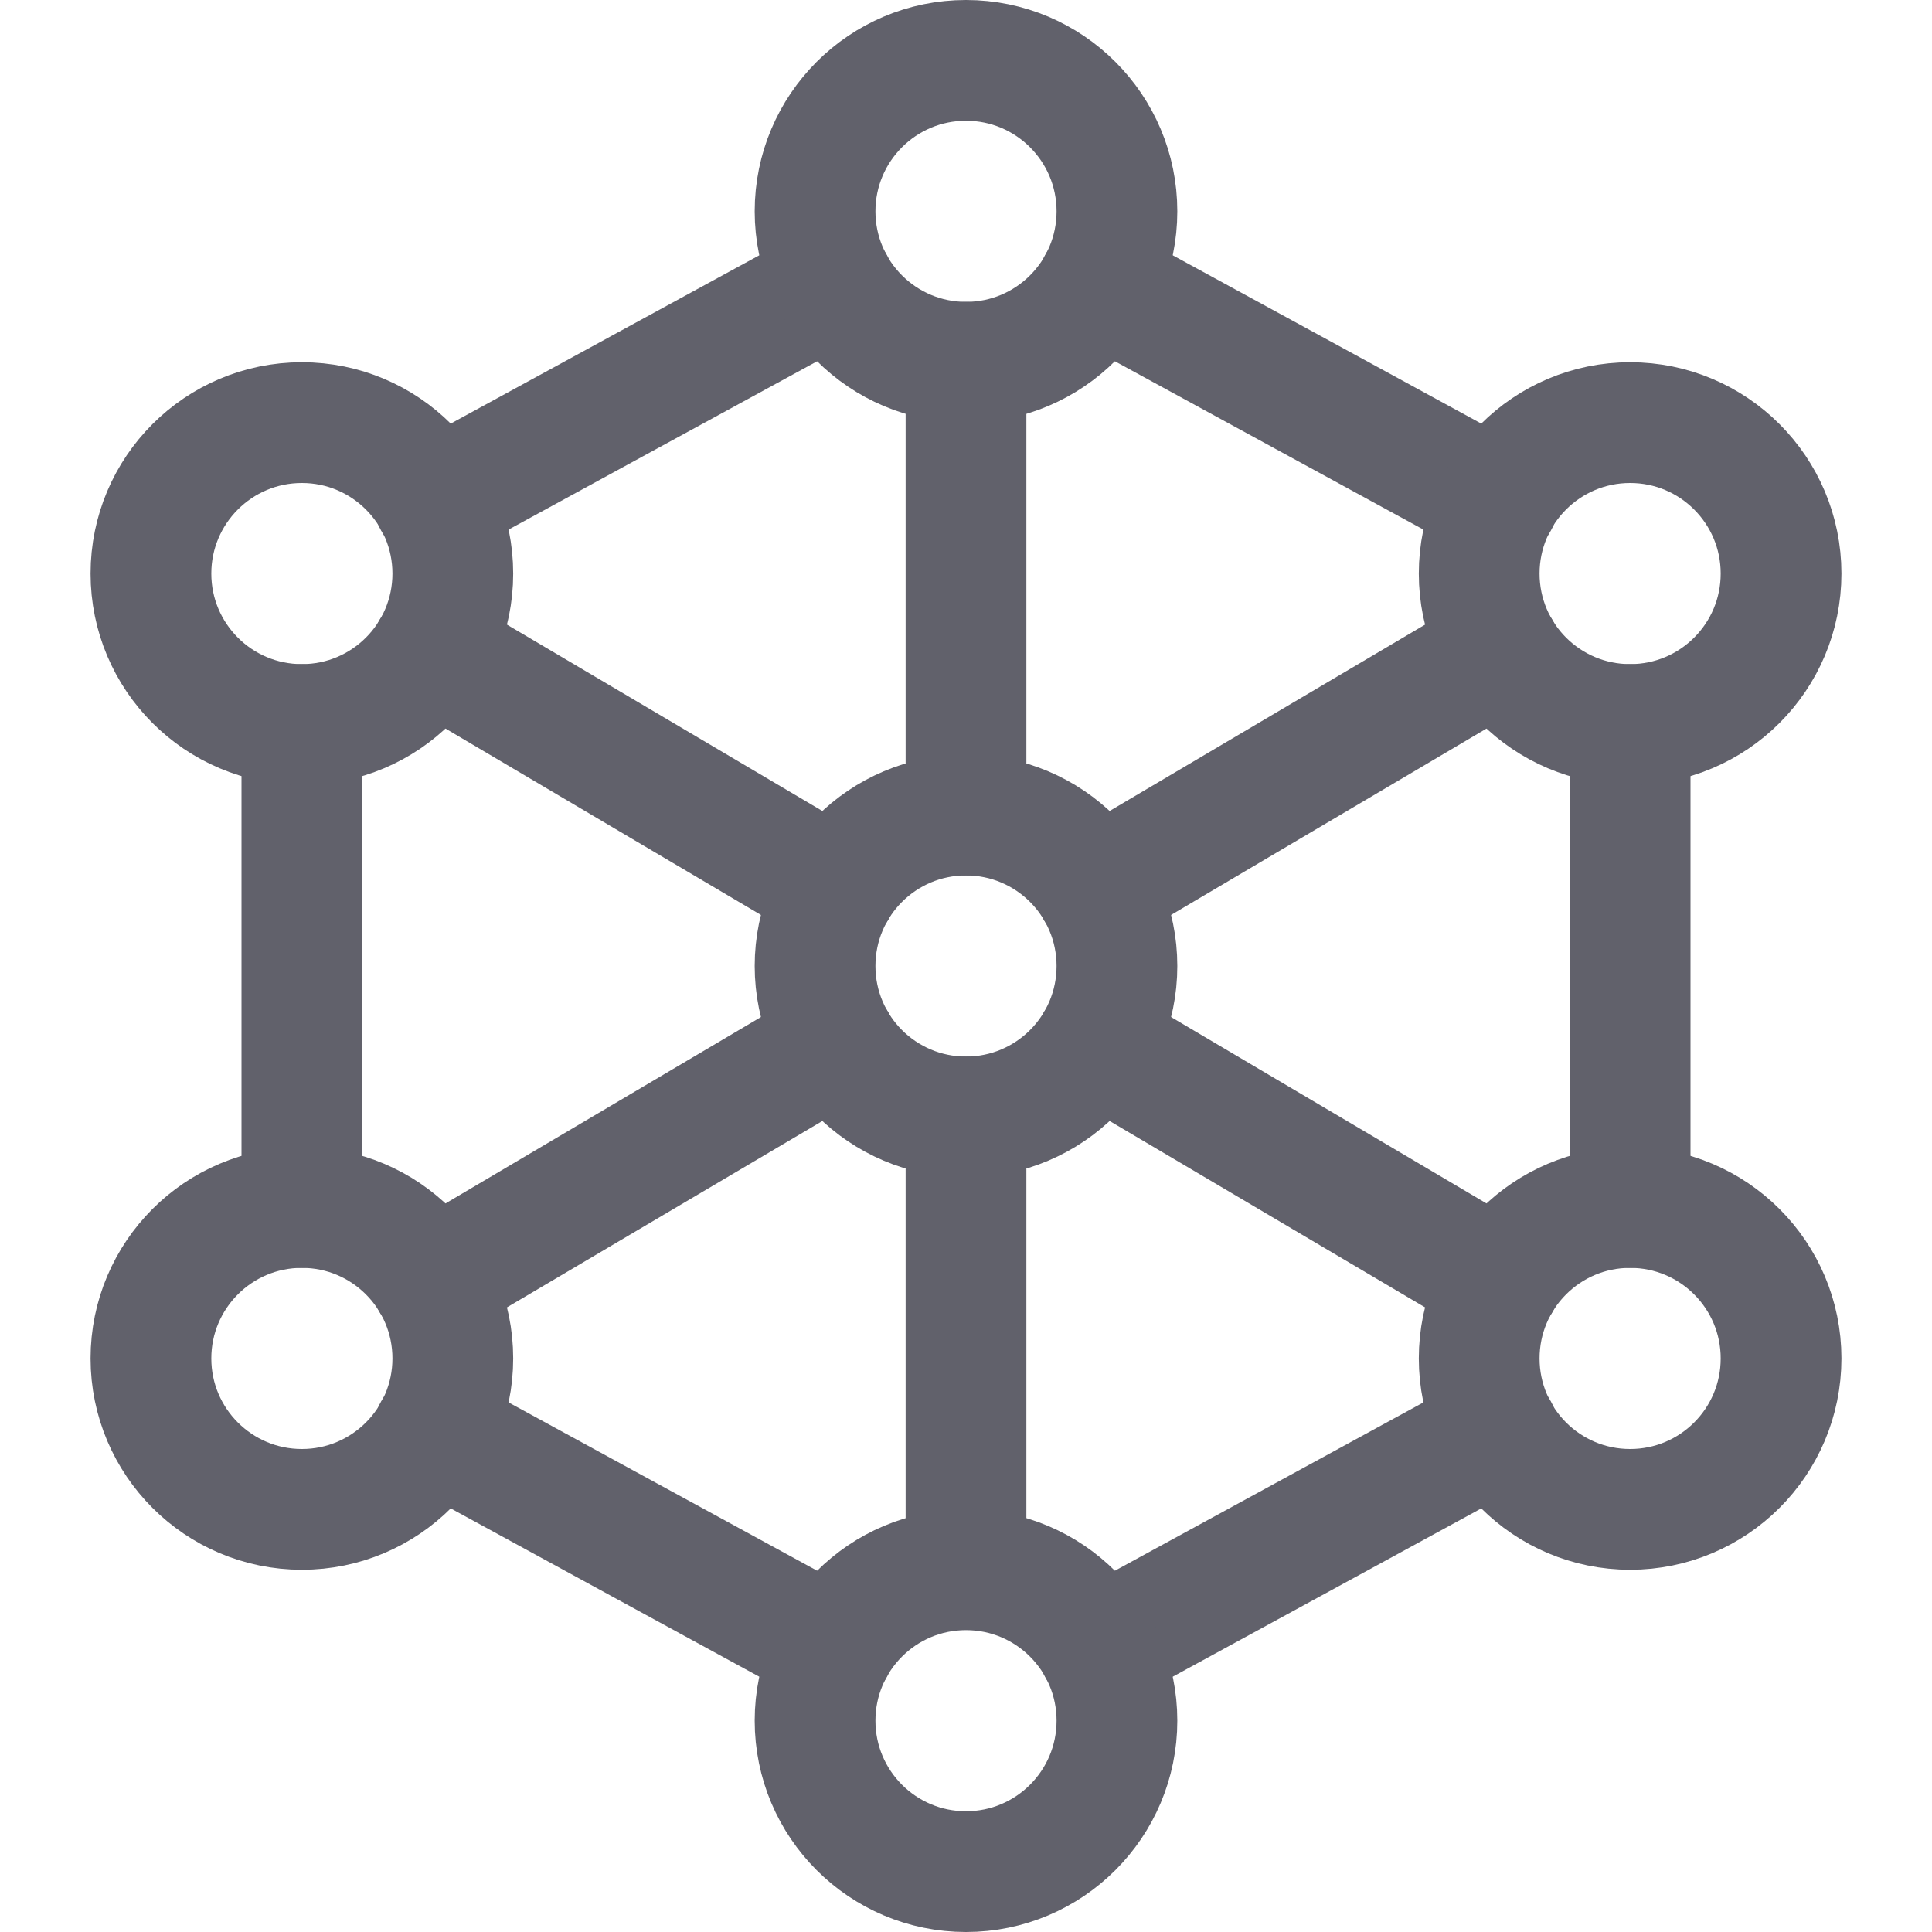 <svg xmlns="http://www.w3.org/2000/svg" height="32" width="32" viewBox="0 0 32 32"><title>nodes 4</title><g stroke-linecap="round" fill="#61616b" stroke-linejoin="round" class="nc-icon-wrapper"><line x1="16" y1="6" x2="16" y2="13.5" fill="none" stroke="#61616b" stroke-width="2" data-cap="butt" data-color="color-2"></line><line x1="16" y1="18.5" x2="16" y2="25.545" fill="none" stroke="#61616b" stroke-width="2" data-cap="butt" data-color="color-2"></line><line x1="13.807" y1="4.696" x2="7.189" y2="8.306" fill="none" stroke="#61616b" stroke-width="2" data-cap="butt" data-color="color-2"></line><line x1="18.193" y1="4.696" x2="24.811" y2="8.306" fill="none" stroke="#61616b" stroke-width="2" data-cap="butt" data-color="color-2"></line><line x1="13.807" y1="27.304" x2="7.189" y2="23.694" fill="none" stroke="#61616b" stroke-width="2" data-cap="butt" data-color="color-2"></line><line x1="18.193" y1="27.304" x2="24.811" y2="23.694" fill="none" stroke="#61616b" stroke-width="2" data-cap="butt" data-color="color-2"></line><line x1="27" y1="12" x2="27" y2="20" fill="none" stroke="#61616b" stroke-width="2" data-cap="butt" data-color="color-2"></line><line x1="5" y1="12" x2="5" y2="20" fill="none" stroke="#61616b" stroke-width="2" data-cap="butt" data-color="color-2"></line><line x1="13.849" y1="14.729" x2="7.151" y2="10.771" fill="none" stroke="#61616b" stroke-width="2" data-cap="butt" data-color="color-2"></line><line x1="13.849" y1="17.271" x2="7.151" y2="21.229" fill="none" stroke="#61616b" stroke-width="2" data-cap="butt" data-color="color-2"></line><line x1="18.151" y1="14.729" x2="24.849" y2="10.771" fill="none" stroke="#61616b" stroke-width="2" data-cap="butt" data-color="color-2"></line><line x1="18.153" y1="17.272" x2="24.849" y2="21.229" fill="none" stroke="#61616b" stroke-width="2" data-cap="butt" data-color="color-2"></line><circle cx="16" cy="16" r="2.5" fill="none" stroke="#61616b" stroke-width="2" data-cap="butt"></circle><circle cx="16" cy="3.5" r="2.5" fill="none" stroke="#61616b" stroke-width="2" data-cap="butt"></circle><circle cx="5" cy="9.5" r="2.5" fill="none" stroke="#61616b" stroke-width="2" data-cap="butt"></circle><circle cx="27" cy="9.5" r="2.5" fill="none" stroke="#61616b" stroke-width="2" data-cap="butt"></circle><circle cx="5" cy="22.5" r="2.5" fill="none" stroke="#61616b" stroke-width="2" data-cap="butt"></circle><circle cx="27" cy="22.5" r="2.5" fill="none" stroke="#61616b" stroke-width="2" data-cap="butt"></circle><circle cx="16" cy="28.5" r="2.5" fill="none" stroke="#61616b" stroke-width="2" data-cap="butt"></circle></g></svg>